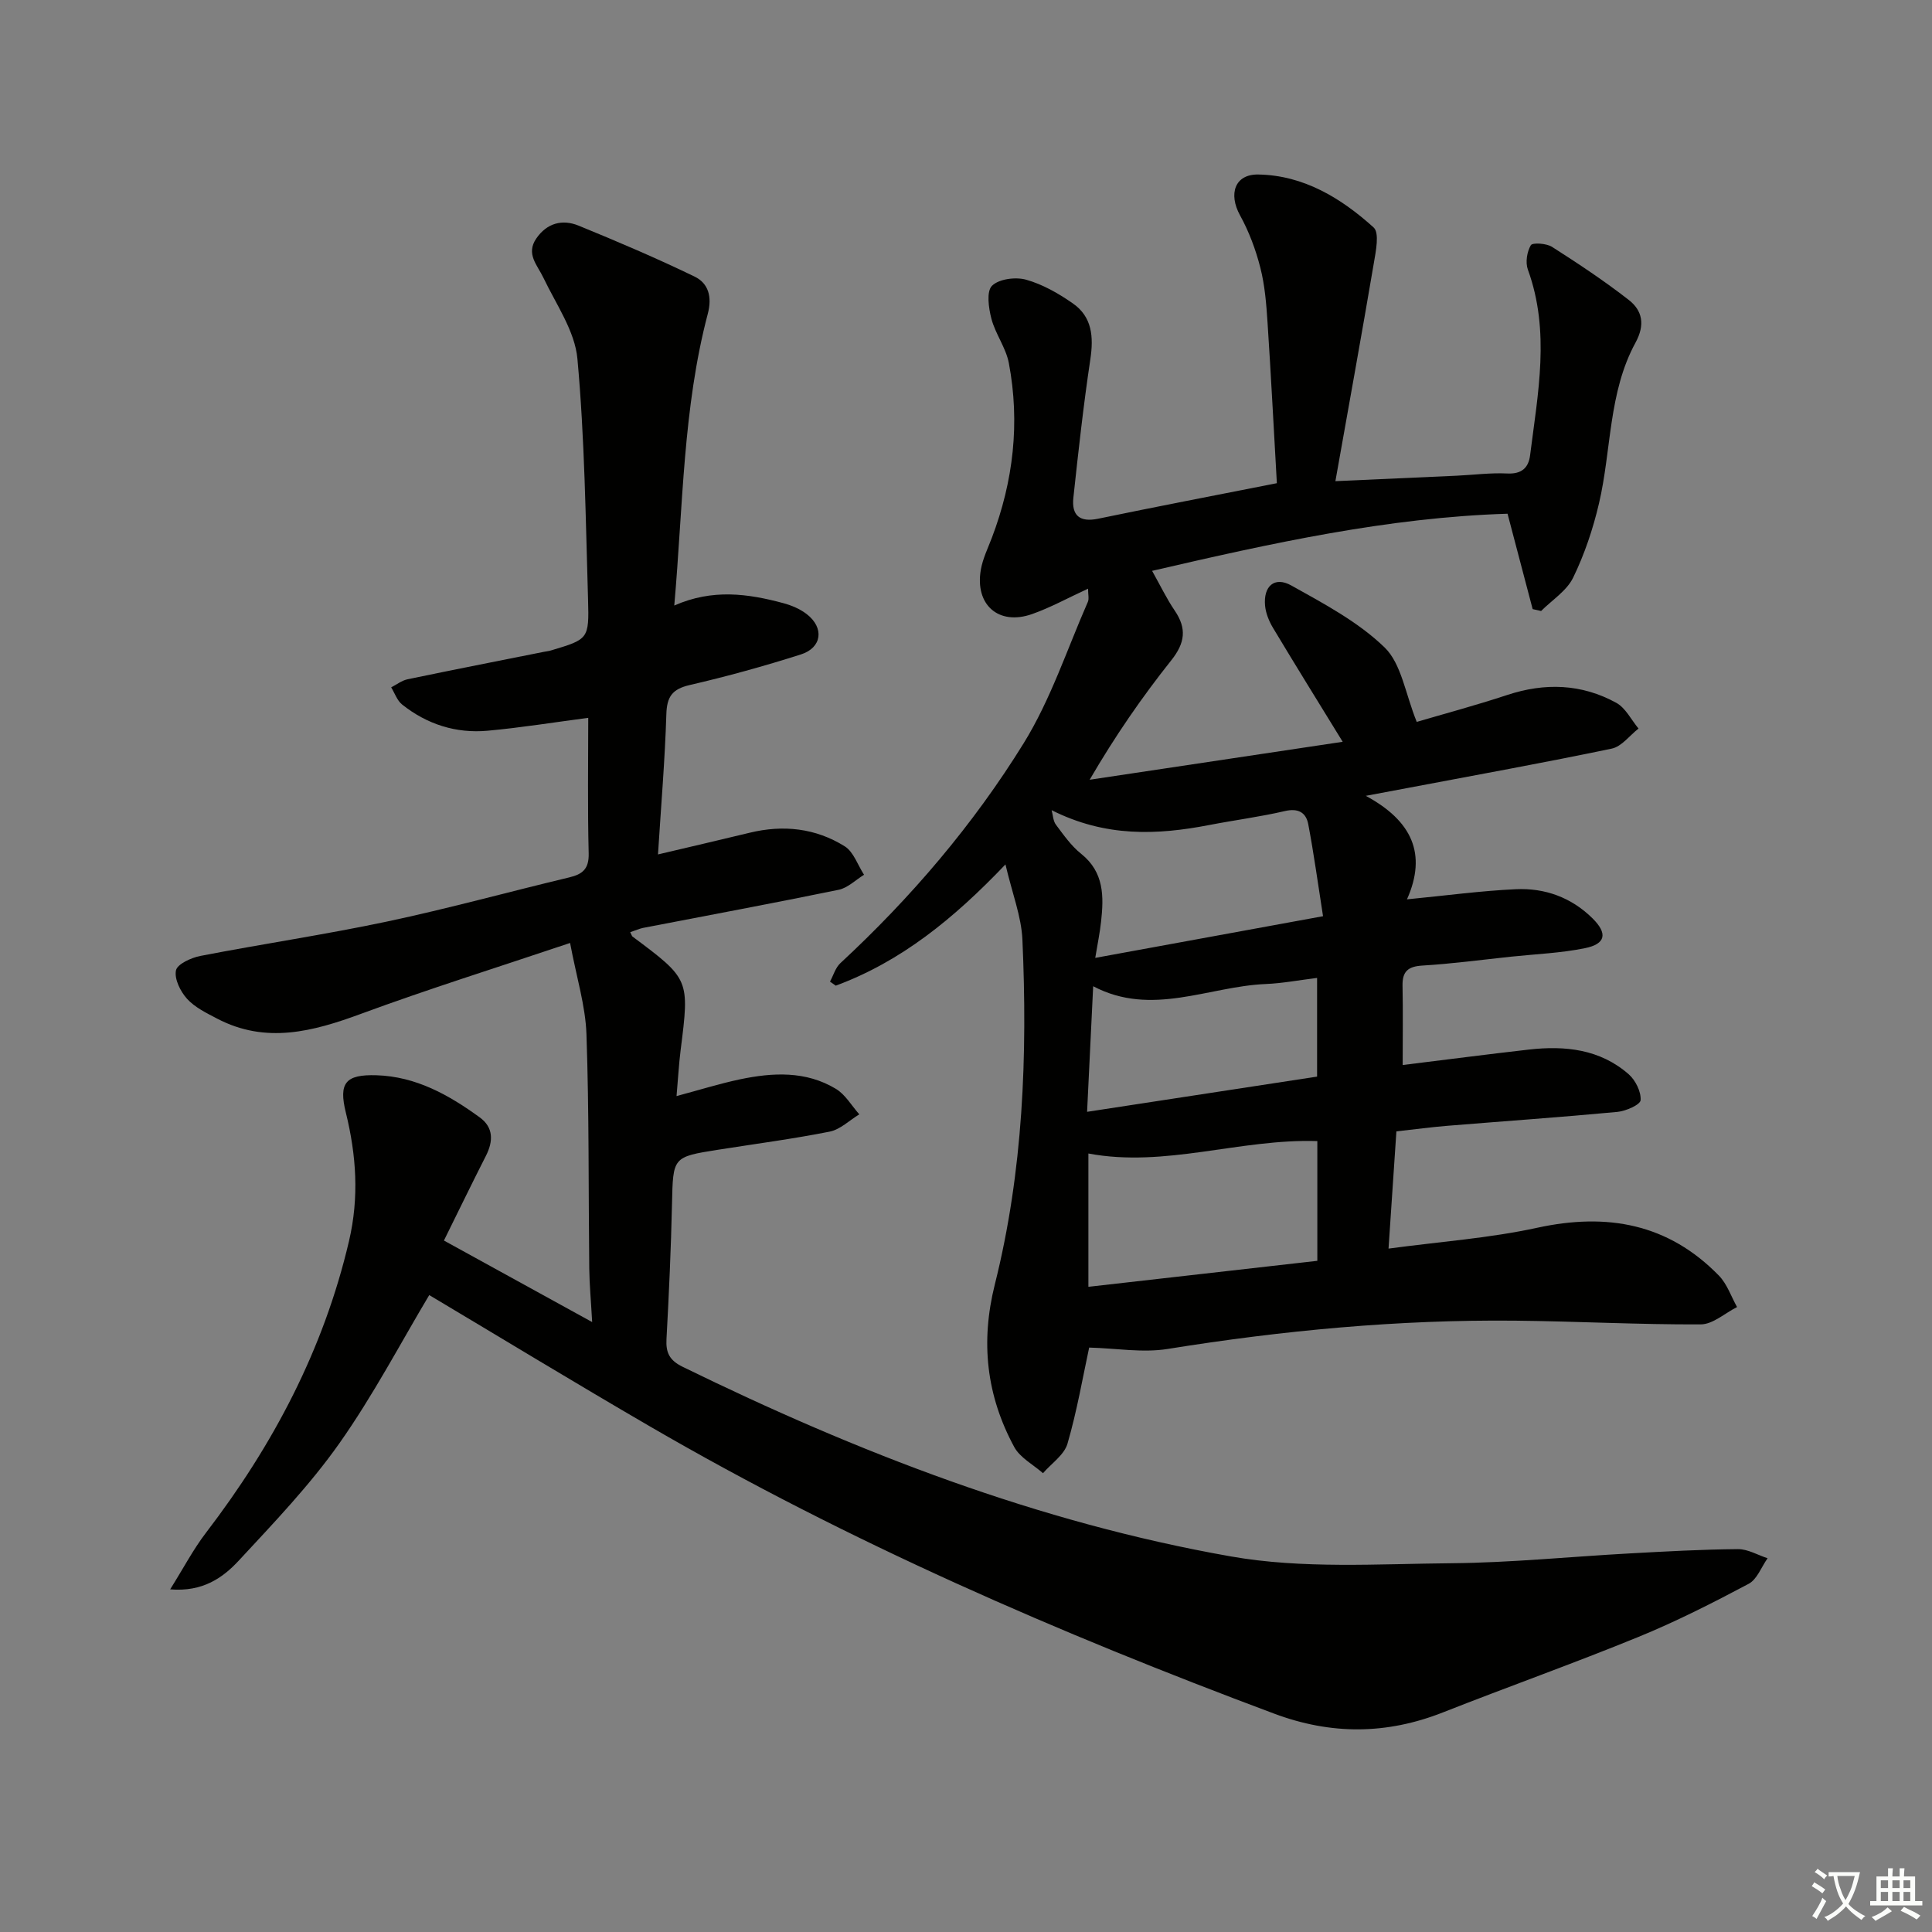 <svg enable-background="new 0 0 400 400" viewBox="0 0 400 400" xmlns="http://www.w3.org/2000/svg"><rect x="0" y="0" width="400" height="400" fill="#808080" stroke="none"/><path d="m377.9 391.2c-.2.3-.4.5-.6.8-.7-.6-1.4-1-2.2-1.5.2-.3.4-.5.5-.8.6.4 1.4.8 2.3 1.5zm-1.8 6.1c-.2-.2-.5-.4-.9-.6.4-.6.8-1.2 1.2-1.9s.7-1.3.9-1.9c.3.3.5.5.8.7-.7 1.3-1.4 2.6-2 3.7zm2.2-9c-.3.3-.5.5-.6.8-.6-.6-1.3-1.1-2-1.5.3-.3.5-.5.6-.7.6.5 1.3.9 2 1.4zm.3.2v-.9h2 4.5c-.3 1.3-.6 2.5-1 3.6s-.9 2.1-1.4 3c.4.5 1 1 1.6 1.4s1.2.8 1.9 1.1c-.3.2-.5.4-.8.8-.4-.3-1-.7-1.6-1.2s-1.2-1.1-1.6-1.6c-.5.6-1.1 1.1-1.7 1.6s-1.4.9-2.1 1.4c-.1-.3-.3-.5-.7-.8.6-.2 1.2-.5 1.9-1s1.4-1.1 2-1.8c-.5-.8-.9-1.6-1.2-2.5s-.6-2-.8-3.2c-.4.1-.7.1-1 .1zm2.5 2.7c.3 1 .7 1.7 1 2.2.3-.5.6-1.1 1-2s.6-1.9.9-3h-3.2-.4c.1.9.3 1.8.7 2.8z" fill="#fbfcfa"/><path d="m396.5 388.5v1.5 3.6h1.5v.9c-.4 0-1 0-1.7 0h-7.9c-.5 0-.9 0-1.2 0v-.9h1.3v-3.5c0-.7 0-1.2 0-1.6h2.4c0-.8 0-1.4 0-1.7h1c0 .3-.1.8-.1 1.7h1.5c0-.8 0-1.4 0-1.7h1c0 .3-.1.9-.1 1.7zm-8.2 9.2c-.2-.3-.5-.5-.8-.8.8-.3 1.4-.6 1.9-.9s1-.7 1.4-1.1c.3.3.6.5.9.8-1.6 1-2.8 1.6-3.4 2zm2.6-6.8v-1.6h-1.5v1.6zm0 2.7v-1.9h-1.5v1.9zm2.4-2.7v-1.6h-1.5v1.6zm0 2.7v-1.9h-1.5v1.9zm.2 2 .7-.8c.4.2.9.5 1.6.8s1.3.7 1.8 1c-.3.3-.5.6-.8.8-.4-.3-1.5-1-3.3-1.8zm2-4.7v-1.6h-1.4v1.6zm0 2.7v-1.9h-1.4v1.9z" fill="#fbfcfa"/><g fill="#010100"><path d="m225.5 279c-1.31 6.06-2.51 13.09-4.49 19.9-.68 2.33-3.33 4.09-5.07 6.11-2.03-1.79-4.75-3.2-5.96-5.43-5.74-10.62-7.01-21.68-4.01-33.66 5.87-23.41 6.78-47.37 5.71-71.38-.22-4.81-2.1-9.54-3.51-15.57-10.81 11.34-21.69 20.13-35.13 25.1-.4-.28-.8-.56-1.2-.84.71-1.29 1.13-2.88 2.16-3.83 14.61-13.54 27.5-28.64 37.94-45.52 5.59-9.04 8.98-19.45 13.29-29.27.28-.64.04-1.52.04-2.73-4.14 1.9-7.76 3.91-11.6 5.26-6.91 2.43-11.86-1.9-10.6-9.18.39-2.26 1.44-4.41 2.27-6.58 4.47-11.75 5.87-23.85 3.53-36.21-.6-3.17-2.78-6.02-3.61-9.18-.58-2.21-1.06-5.65.12-6.82 1.44-1.43 4.9-1.87 7.07-1.26 3.42.96 6.71 2.84 9.66 4.9 4.02 2.79 4.33 6.94 3.63 11.6-1.43 9.51-2.48 19.08-3.51 28.64-.39 3.64 1.28 5.15 5.15 4.34 12-2.49 24.03-4.79 36.98-7.35-.62-10.79-1.19-22.04-1.93-33.28-.25-3.8-.55-7.66-1.49-11.33-.95-3.74-2.35-7.49-4.21-10.86-2.42-4.4-1.11-8.53 3.8-8.44 9.38.16 17.14 4.89 23.86 10.96 1.25 1.13.46 4.95.04 7.43-2.52 14.85-5.21 29.67-7.95 45.1 8.96-.4 17.03-.76 25.1-1.13 3.48-.16 6.98-.63 10.45-.46 2.98.15 4.43-1.14 4.76-3.77 1.61-12.82 4.2-25.65-.46-38.44-.54-1.48-.19-3.69.61-5.05.34-.58 3.23-.4 4.39.34 5.42 3.46 10.81 7.03 15.88 10.98 2.84 2.21 3.42 5.15 1.41 8.84-5.64 10.34-4.97 22.22-7.57 33.31-1.23 5.26-2.99 10.51-5.35 15.36-1.33 2.73-4.36 4.63-6.63 6.9-.58-.13-1.16-.26-1.75-.39-1.7-6.46-3.4-12.92-5.2-19.75-24.77.77-48.97 6.12-73.59 11.83 1.73 3.08 3.02 5.78 4.68 8.22 2.53 3.72 2.15 6.7-.71 10.3-6.06 7.62-11.61 15.65-16.9 24.73 17.43-2.61 34.86-5.23 52.39-7.86-5.15-8.38-9.85-15.95-14.43-23.59-.82-1.37-1.49-3.01-1.64-4.58-.38-4.05 1.95-6.13 5.42-4.2 6.77 3.78 13.87 7.54 19.34 12.85 3.48 3.39 4.27 9.55 6.64 15.4 5.47-1.61 12.15-3.4 18.7-5.56 7.83-2.59 15.43-2.34 22.63 1.62 1.92 1.06 3.08 3.51 4.59 5.32-1.84 1.43-3.49 3.72-5.54 4.15-13.96 2.92-28.01 5.45-42.03 8.11-2.39.45-4.79.9-8.9 1.67 9.56 5.16 12.72 12.01 8.53 21.43 8.12-.79 15.32-1.77 22.56-2.1 6-.28 11.49 1.71 15.86 6.04 3.15 3.12 2.75 5.29-1.57 6.17-5.01 1.02-10.2 1.22-15.31 1.76-6.11.65-12.22 1.47-18.35 1.84-2.98.18-4.17 1.22-4.11 4.17.11 5.45.03 10.9.03 16.42 8.73-1.07 17.43-2.21 26.15-3.2 7.49-.85 14.72-.08 20.64 5.11 1.41 1.24 2.59 3.61 2.47 5.37-.06.94-3.05 2.26-4.82 2.43-11.74 1.1-23.5 1.92-35.25 2.88-3.31.27-6.6.72-10.49 1.15-.53 7.85-1.05 15.7-1.63 24.27 10.58-1.43 20.85-2.15 30.81-4.32 14.46-3.14 27.09-.86 37.59 9.91 1.7 1.74 2.53 4.32 3.76 6.51-2.51 1.26-5.01 3.58-7.52 3.59-12.81.06-25.61-.64-38.42-.77-24.16-.24-48.12 2.02-71.97 5.86-5.19.83-10.69-.15-16.23-.29zm47.24-17.96c0-8.69 0-16.59 0-24.79-16.03-.52-31.47 5.56-47.4 2.57v27.6c15.93-1.81 31.5-3.58 47.4-5.38zm-55.01-93.3c.28 1.02.3 2.23.89 3.01 1.59 2.12 3.17 4.39 5.22 6.02 4.78 3.82 4.7 8.85 4.12 14.09-.24 2.22-.7 4.42-1.2 7.46 15.91-2.91 30.98-5.67 47.16-8.63-1.06-6.76-1.9-12.94-3.06-19.05-.46-2.41-2.06-3.36-4.83-2.72-5.16 1.2-10.44 1.88-15.66 2.89-10.82 2.09-21.45 2.55-32.64-3.07zm54.96 55.16c0-6.97 0-13.55 0-20.43-3.77.46-7.2 1.12-10.64 1.26-11.87.5-23.59 6.85-35.72.46-.43 8.78-.83 17.03-1.26 26 16.28-2.49 31.93-4.88 47.62-7.29z"/><path d="m130.48 193c.31.61.35.81.47.9 11.84 8.84 11.82 8.83 9.97 23.49-.37 2.95-.53 5.92-.85 9.54 4.72-1.26 8.89-2.57 13.15-3.47 6.79-1.42 13.64-1.77 19.85 1.98 1.96 1.18 3.24 3.48 4.84 5.27-2.03 1.23-3.93 3.14-6.13 3.58-7.64 1.52-15.39 2.53-23.09 3.75-9.46 1.49-9.34 1.5-9.56 11.25-.21 9.31-.63 18.62-1.14 27.92-.16 2.83.6 4.42 3.32 5.76 36.25 17.74 73.72 32.26 113.53 39.27 14.86 2.62 30.45 1.54 45.7 1.41 12.29-.11 24.56-1.36 36.84-2.03 7.47-.41 14.95-.83 22.43-.89 2.04-.02 4.1 1.22 6.15 1.89-1.29 1.81-2.17 4.37-3.93 5.3-7.46 3.96-15.03 7.81-22.84 11-13.37 5.47-26.99 10.31-40.43 15.61-11.67 4.6-23.14 4.68-34.96.26-44.58-16.66-88.12-35.56-129.33-59.52-15.5-9.01-30.82-18.33-45.6-27.14-5.9 9.87-11.6 20.77-18.64 30.74-6.11 8.65-13.54 16.41-20.77 24.21-3.33 3.59-7.48 6.54-14.23 5.98 2.74-4.37 4.77-8.26 7.4-11.7 13.92-18.17 24.37-37.95 29.63-60.42 2.12-9.06 1.51-17.78-.66-26.6-1.51-6.13-.08-7.92 6.36-7.72 8.18.26 14.98 4.08 21.36 8.72 2.88 2.09 2.82 4.94 1.28 7.97-2.86 5.62-5.61 11.3-8.69 17.53 10.01 5.51 19.81 10.9 30.69 16.88-.24-4.38-.56-7.74-.6-11.1-.18-16.16-.02-32.33-.58-48.47-.2-5.93-2.06-11.8-3.39-18.92-15.47 5.2-29.5 9.59-43.28 14.67-9.97 3.68-19.7 6.28-29.8.99-2.2-1.15-4.59-2.31-6.21-4.08-1.38-1.52-2.67-4.11-2.31-5.89.26-1.31 3.14-2.63 5.03-3 12.86-2.49 25.84-4.41 38.65-7.12 12.65-2.68 25.14-6.13 37.73-9.14 2.78-.66 4.12-1.76 4.04-4.98-.24-9.46-.09-18.93-.09-28.06-7.1.93-13.95 2.04-20.85 2.67-6.54.59-12.54-1.33-17.69-5.43-1.04-.83-1.52-2.35-2.26-3.55 1.12-.57 2.19-1.42 3.38-1.67 9.41-1.96 18.84-3.81 28.26-5.69.49-.1.99-.14 1.47-.29 7.69-2.31 7.89-2.32 7.65-10.53-.5-16.62-.69-33.29-2.2-49.83-.52-5.76-4.41-11.27-7.03-16.77-1.26-2.66-3.69-4.94-1.49-8.15 2.2-3.2 5.38-4.04 8.75-2.67 8.09 3.31 16.15 6.74 24.02 10.55 2.87 1.39 3.67 4.18 2.74 7.71-5.15 19.55-5.11 39.69-6.94 60.4 7.92-3.5 15.27-2.46 22.56-.5 1.72.46 3.49 1.21 4.88 2.29 3.65 2.83 3.15 6.95-1.24 8.34-7.58 2.41-15.26 4.54-23.01 6.33-3.62.84-4.72 2.41-4.83 6.05-.29 9.44-1.09 18.86-1.73 29.02 6.6-1.56 12.8-2.99 18.98-4.49 6.95-1.69 13.65-.96 19.68 2.81 1.84 1.15 2.69 3.88 4 5.89-1.74 1.07-3.37 2.72-5.25 3.11-13.48 2.77-27.02 5.29-40.54 7.9-.75.16-1.5.51-2.62.88z"/></g></svg>